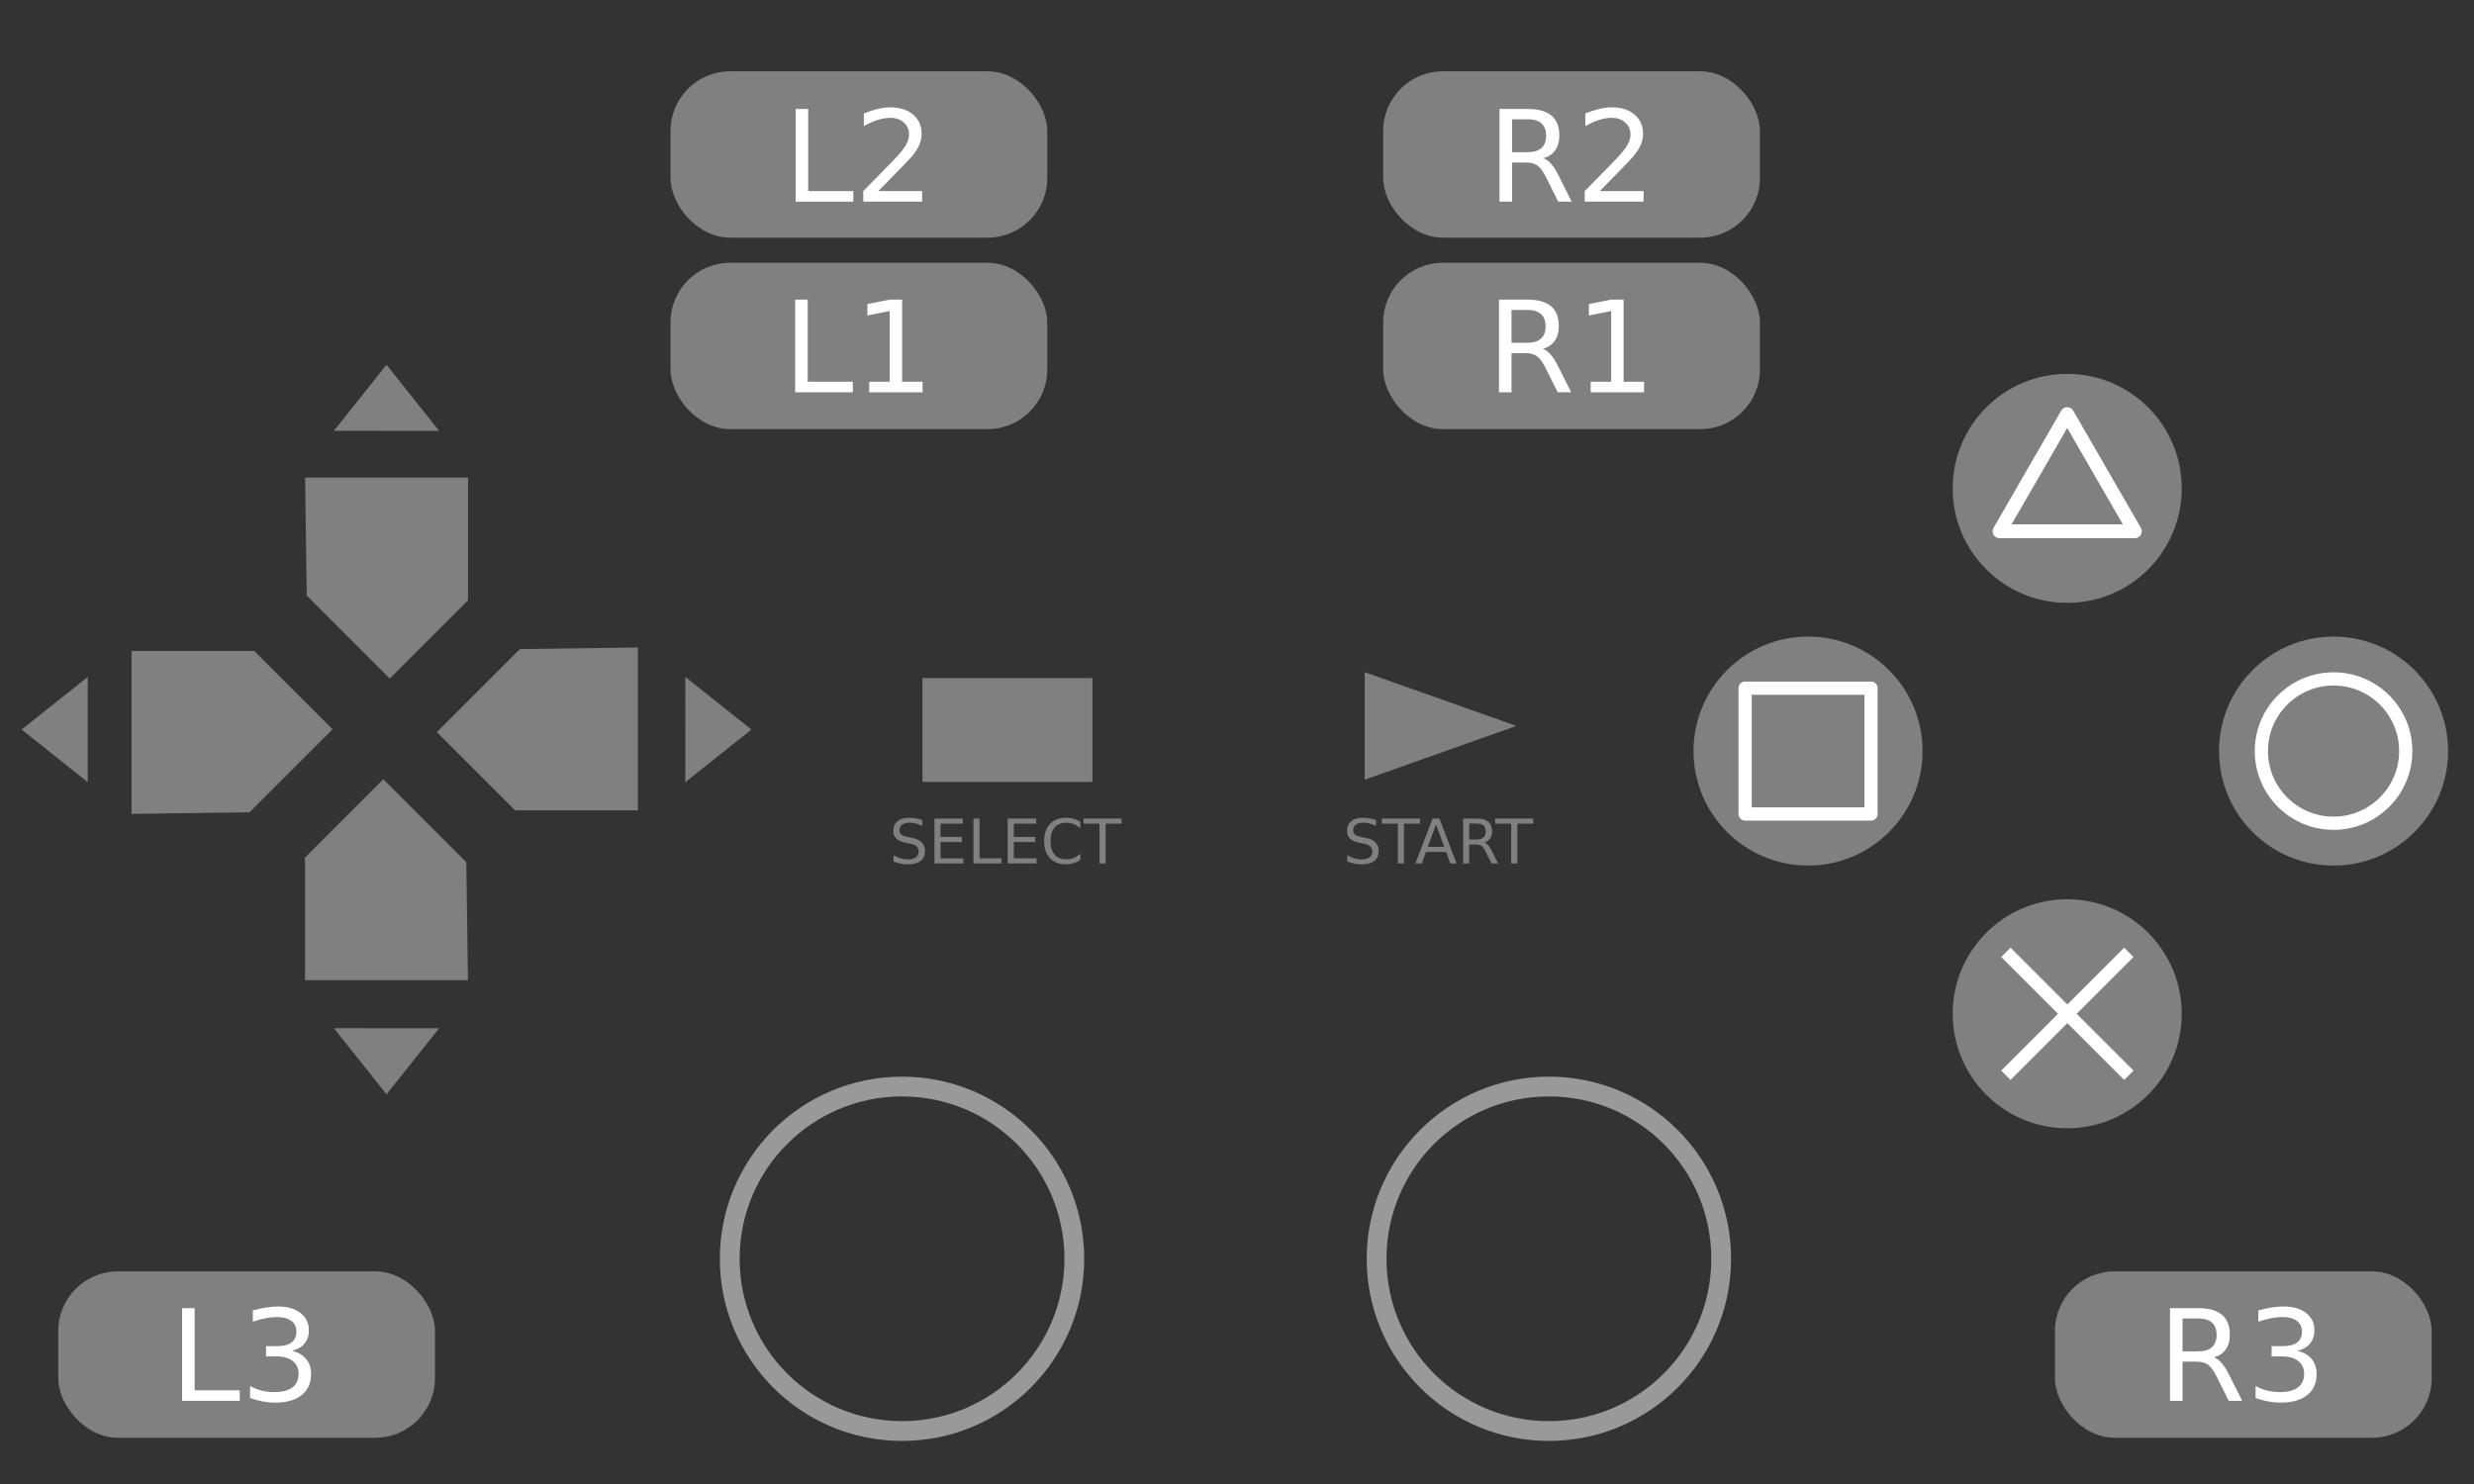 <?xml version="1.0" encoding="UTF-8" standalone="no"?>
<!-- Created with Inkscape (http://www.inkscape.org/) -->

<svg
   xmlns:dc="http://purl.org/dc/elements/1.1/"
   xmlns:cc="http://creativecommons.org/ns#"
   xmlns:rdf="http://www.w3.org/1999/02/22-rdf-syntax-ns#"
   xmlns:svg="http://www.w3.org/2000/svg"
   xmlns="http://www.w3.org/2000/svg"
   xmlns:sodipodi="http://sodipodi.sourceforge.net/DTD/sodipodi-0.dtd"
   xmlns:inkscape="http://www.inkscape.org/namespaces/inkscape"
   width="500"
   height="300"
   viewBox="0 0 132.292 79.375"
   version="1.1"
   id="svg8"
   inkscape:version="0.92.3 (2405546, 2018-03-11)"
   sodipodi:docname="streamer-analog.svg">
  <rect x="0" y="0" width="132.292" height="79.375" fill="#333333" stroke="none"/>
  <defs
     id="defs2" />
  <sodipodi:namedview
     id="base"
     pagecolor="#ffffff"
     bordercolor="#666666"
     borderopacity="1.0"
     inkscape:pageopacity="0.0"
     inkscape:pageshadow="2"
     inkscape:zoom="1.4142136"
     inkscape:cx="268.0779"
     inkscape:cy="175.97777"
     inkscape:document-units="mm"
     inkscape:current-layer="layer2"
     showgrid="false"
     units="px"
     inkscape:window-width="1721"
     inkscape:window-height="974"
     inkscape:window-x="1433"
     inkscape:window-y="822"
     inkscape:window-maximized="0" />
  <g
     inkscape:groupmode="layer"
     id="layer2"
     inkscape:label="Layer 2">
    <circle
       style="opacity:1;fill:#808080;fill-opacity:1;stroke:none;stroke-width:0.633;stroke-linejoin:round;stroke-miterlimit:4;stroke-dasharray:none;stroke-opacity:1"
       id="path1143-0"
       cx="124.782"
       cy="40.173"
       r="6.124"
       inkscape:label="btnCircle"
       class="theme-button"
       ojd-button="CIRCLE" />
    <circle
       style="opacity:1;fill:#808080;fill-opacity:1;stroke:none;stroke-width:0.633;stroke-linejoin:round;stroke-miterlimit:4;stroke-dasharray:none;stroke-opacity:1"
       id="path1143-0-3"
       cx="96.682"
       cy="40.173"
       r="6.124"
       inkscape:label="btnSquare"
       class="theme-button"
       ojd-button="SQUARE" />
    <circle
       style="opacity:1;fill:#808080;fill-opacity:1;stroke:none;stroke-width:0.633;stroke-linejoin:round;stroke-miterlimit:4;stroke-dasharray:none;stroke-opacity:1"
       id="path1143-0-9"
       cx="110.54"
       cy="54.223"
       r="6.124"
       inkscape:label="btnCross"
       class="theme-button"
       ojd-button="CROSS" />
    <circle
       style="opacity:1;fill:#808080;fill-opacity:1;stroke:none;stroke-width:0.633;stroke-linejoin:round;stroke-miterlimit:4;stroke-dasharray:none;stroke-opacity:1"
       id="path1143-0-9-1"
       cx="110.54"
       cy="26.122"
       r="6.124"
       inkscape:label="btnTriangle"
       class="theme-button"
       ojd-button="TRIANGLE" />
    <g
       id="g1268"
       transform="matrix(1.529,0,0,1.529,-49.43,-12.488)"
       style="stroke:#ffffff;stroke-width:0.462;stroke-miterlimit:4;stroke-dasharray:none"
       inkscape:label="lblCross"
       class="theme-stroke"
       ojd-button="CROSS">
      <path
         inkscape:connector-curvature="0"
         id="path1249"
         d="m 102.479,41.483 4.299,4.299"
         style="fill:#00ffff;stroke:#ffffff;stroke-width:0.462;stroke-linecap:butt;stroke-linejoin:miter;stroke-miterlimit:4;stroke-dasharray:none;stroke-opacity:1" />
      <path
         inkscape:connector-curvature="0"
         id="path1249-9"
         d="m 106.778,41.483 -4.299,4.299"
         style="fill:#00ffff;stroke:#ffffff;stroke-width:0.462;stroke-linecap:butt;stroke-linejoin:miter;stroke-miterlimit:4;stroke-dasharray:none;stroke-opacity:1" />
    </g>
    <circle
       style="opacity:1;fill:none;fill-opacity:1;stroke:#ffffff;stroke-width:0.707;stroke-linejoin:round;stroke-miterlimit:4;stroke-dasharray:none;stroke-opacity:1"
       id="path1270"
       cx="124.782"
       cy="40.173"
       r="3.86"
       inkscape:label="lblCircle"
       class="theme-stroke"
       ojd-button="CIRCLE" />
    <rect
       style="opacity:1;fill:none;fill-opacity:1;stroke:#ffffff;stroke-width:0.707;stroke-linejoin:round;stroke-miterlimit:4;stroke-dasharray:none;stroke-opacity:1"
       id="rect1272"
       width="6.73"
       height="6.73"
       x="93.317"
       y="36.808"
       inkscape:label="lblSquare"
       class="theme-stroke"
       ojd-button="SQUARE" />
    <path
       sodipodi:type="star"
       style="opacity:1;fill:none;fill-opacity:1;stroke:#ffffff;stroke-width:0.742;stroke-linejoin:round;stroke-miterlimit:4;stroke-dasharray:none;stroke-opacity:1"
       id="path1274"
       sodipodi:sides="3"
       sodipodi:cx="110.53987"
       sodipodi:cy="26.328178"
       sodipodi:r1="4.1766262"
       sodipodi:r2="2.0883131"
       sodipodi:arg1="0.52359878"
       sodipodi:arg2="1.5707963"
       inkscape:flatsided="true"
       inkscape:rounded="0"
       inkscape:randomized="0"
       d="m 114.157,28.416 -7.234,-1e-6 3.617,-6.265 z"
       inkscape:transform-center-y="-1.044156"
       inkscape:label="lblTriangle"
       class="theme-stroke"
       ojd-button="TRIANGLE" />
    <g
       aria-label="SELECT"
       style="font-style:normal;font-weight:normal;font-size:2.596px;line-height:1.25;font-family:sans-serif;letter-spacing:0px;word-spacing:0px;fill:#808080;fill-opacity:1;stroke:none;stroke-width:0.065"
       id="text1497"
       transform="matrix(1.269,0,0,1.269,-14.248,9.533)"
       inkscape:label="lblSelect"
       class="theme-label"
       ojd-button="SELECT">
      <path
         d="m 50.09,27.051 v 0.25 q -0.146,-0.07 -0.275,-0.104 -0.129,-0.034 -0.25,-0.034 -0.209,0 -0.323,0.081 -0.113,0.081 -0.113,0.231 0,0.125 0.075,0.19 0.076,0.063 0.286,0.103 l 0.155,0.032 q 0.286,0.055 0.422,0.193 0.137,0.137 0.137,0.368 0,0.275 -0.185,0.417 -0.184,0.142 -0.54,0.142 -0.134,0 -0.286,-0.03 -0.151,-0.03 -0.313,-0.09 v -0.264 q 0.156,0.087 0.305,0.132 0.15,0.044 0.294,0.044 0.219,0 0.338,-0.086 0.119,-0.086 0.119,-0.246 0,-0.139 -0.086,-0.218 -0.085,-0.079 -0.28,-0.118 l -0.156,-0.03 q -0.286,-0.057 -0.415,-0.179 -0.128,-0.122 -0.128,-0.338 0,-0.251 0.176,-0.395 0.177,-0.145 0.488,-0.145 0.133,0 0.271,0.024 0.138,0.024 0.283,0.072 z"
         style="fill:#808080;stroke-width:0.065"
         id="path1967"
         inkscape:connector-curvature="0" />
      <path
         d="M 50.603,26.989 H 51.8 v 0.215 h -0.941 v 0.56 h 0.901 v 0.215 h -0.901 v 0.686 h 0.963 v 0.215 h -1.219 z"
         style="fill:#808080;stroke-width:0.065"
         id="path1969"
         inkscape:connector-curvature="0" />
      <path
         d="m 52.246,26.989 h 0.256 v 1.677 h 0.922 v 0.215 h -1.178 z"
         style="fill:#808080;stroke-width:0.065"
         id="path1971"
         inkscape:connector-curvature="0" />
      <path
         d="m 53.691,26.989 h 1.197 v 0.215 h -0.941 v 0.56 h 0.901 v 0.215 h -0.901 v 0.686 h 0.963 v 0.215 h -1.219 z"
         style="fill:#808080;stroke-width:0.065"
         id="path1973"
         inkscape:connector-curvature="0" />
      <path
         d="m 56.751,27.135 v 0.27 q -0.129,-0.12 -0.276,-0.18 -0.146,-0.06 -0.311,-0.06 -0.325,0 -0.497,0.199 -0.172,0.198 -0.172,0.573 0,0.374 0.172,0.573 0.172,0.198 0.497,0.198 0.165,0 0.311,-0.06 0.147,-0.06 0.276,-0.18 v 0.267 q -0.134,0.091 -0.285,0.137 -0.15,0.046 -0.317,0.046 -0.43,0 -0.677,-0.262 -0.247,-0.264 -0.247,-0.719 0,-0.456 0.247,-0.719 0.247,-0.264 0.677,-0.264 0.17,0 0.319,0.046 0.151,0.044 0.283,0.134 z"
         style="fill:#808080;stroke-width:0.065"
         id="path1975"
         inkscape:connector-curvature="0" />
      <path
         d="m 56.887,26.989 h 1.601 v 0.215 h -0.672 v 1.677 h -0.257 v -1.677 h -0.672 z"
         style="fill:#808080;stroke-width:0.065"
         id="path1977"
         inkscape:connector-curvature="0" />
    </g>
    <g
       aria-label="START"
       style="font-style:normal;font-weight:normal;font-size:2.596px;line-height:1.25;font-family:sans-serif;letter-spacing:0px;word-spacing:0px;fill:#808080;fill-opacity:1;stroke:none;stroke-width:0.065"
       id="text1497-6"
       transform="matrix(1.269,0,0,1.269,-22.307,9.533)"
       inkscape:label="lblStart"
       class="theme-label"
       ojd-button="START">
      <path
         d="m 75.559,27.051 v 0.25 q -0.146,-0.07 -0.275,-0.104 -0.129,-0.034 -0.25,-0.034 -0.209,0 -0.323,0.081 -0.113,0.081 -0.113,0.231 0,0.125 0.075,0.19 0.076,0.063 0.286,0.103 l 0.155,0.032 q 0.286,0.055 0.422,0.193 0.137,0.137 0.137,0.368 0,0.275 -0.185,0.417 -0.184,0.142 -0.54,0.142 -0.134,0 -0.286,-0.03 -0.151,-0.03 -0.313,-0.09 v -0.264 q 0.156,0.087 0.305,0.132 0.15,0.044 0.294,0.044 0.219,0 0.338,-0.086 0.119,-0.086 0.119,-0.246 0,-0.139 -0.086,-0.218 -0.085,-0.079 -0.28,-0.118 l -0.156,-0.03 Q 74.596,27.955 74.468,27.833 74.34,27.711 74.34,27.495 q 0,-0.251 0.176,-0.395 0.177,-0.145 0.488,-0.145 0.133,0 0.271,0.024 0.138,0.024 0.283,0.072 z"
         style="fill:#808080;stroke-width:0.065"
         id="path1956"
         inkscape:connector-curvature="0" />
      <path
         d="m 75.81,26.989 h 1.601 v 0.215 h -0.672 v 1.677 h -0.257 v -1.677 h -0.672 z"
         style="fill:#808080;stroke-width:0.065"
         id="path1958"
         inkscape:connector-curvature="0" />
      <path
         d="m 78.089,27.241 -0.347,0.942 h 0.696 z M 77.944,26.989 h 0.29 l 0.721,1.893 h -0.266 l -0.172,-0.485 h -0.853 l -0.172,0.485 h -0.27 z"
         style="fill:#808080;stroke-width:0.065"
         id="path1960"
         inkscape:connector-curvature="0" />
      <path
         d="m 80.128,27.994 q 0.082,0.028 0.16,0.119 0.079,0.091 0.157,0.251 l 0.26,0.517 h -0.275 l -0.242,-0.485 q -0.094,-0.19 -0.183,-0.252 -0.087,-0.062 -0.24,-0.062 h -0.279 v 0.8 H 79.231 V 26.989 h 0.578 q 0.325,0 0.484,0.136 0.16,0.136 0.16,0.409 0,0.179 -0.084,0.297 -0.082,0.118 -0.241,0.164 z m -0.641,-0.795 v 0.672 h 0.322 q 0.185,0 0.279,-0.085 0.095,-0.086 0.095,-0.252 0,-0.166 -0.095,-0.25 -0.094,-0.085 -0.279,-0.085 z"
         style="fill:#808080;stroke-width:0.065"
         id="path1962"
         inkscape:connector-curvature="0" />
      <path
         d="m 80.586,26.989 h 1.601 v 0.215 h -0.672 v 1.677 h -0.257 v -1.677 H 80.586 Z"
         style="fill:#808080;stroke-width:0.065"
         id="path1964"
         inkscape:connector-curvature="0" />
    </g>
    <path
       sodipodi:type="star"
       style="opacity:1;fill:#808080;fill-opacity:1;stroke:none;stroke-width:0.556;stroke-linejoin:round;stroke-miterlimit:4;stroke-dasharray:none;stroke-opacity:1"
       id="path1543"
       sodipodi:sides="3"
       sodipodi:cx="42.696308"
       sodipodi:cy="32.268745"
       sodipodi:r1="2.4323845"
       sodipodi:r2="1.2161922"
       sodipodi:arg1="1.0471976"
       sodipodi:arg2="2.0943951"
       inkscape:flatsided="true"
       inkscape:rounded="0"
       inkscape:randomized="0"
       d="M 43.913,34.375 40.264,32.269 43.913,30.162 Z"
       inkscape:transform-center-x="-0.58925404"
       transform="matrix(0.485,-1.157,0.839,0.668,-9.958,66.866)"
       inkscape:label="btnRight"
       class="theme-button"
       ojd-button="RIGHT"
       inkscape:transform-center-y="-3.2454492e-06" />
    <path
       sodipodi:type="star"
       style="opacity:1;fill:#808080;fill-opacity:1;stroke:none;stroke-width:0.556;stroke-linejoin:round;stroke-miterlimit:4;stroke-dasharray:none;stroke-opacity:1"
       id="path1543-1"
       sodipodi:sides="3"
       sodipodi:cx="42.696308"
       sodipodi:cy="32.268745"
       sodipodi:r1="2.4323845"
       sodipodi:r2="1.2161922"
       sodipodi:arg1="1.0471976"
       sodipodi:arg2="2.0943951"
       inkscape:flatsided="true"
       inkscape:rounded="0"
       inkscape:randomized="0"
       d="M 43.913,34.375 40.264,32.269 43.913,30.162 Z"
       inkscape:transform-center-x="-0.589252"
       transform="matrix(-1.157,-0.485,0.668,-0.839,48.513,69.648)"
       inkscape:label="btnUp"
       class="theme-button"
       ojd-button="UP" />
    <path
       sodipodi:type="star"
       style="opacity:1;fill:#808080;fill-opacity:1;stroke:none;stroke-width:0.556;stroke-linejoin:round;stroke-miterlimit:4;stroke-dasharray:none;stroke-opacity:1"
       id="path1543-1-1"
       sodipodi:sides="3"
       sodipodi:cx="42.696308"
       sodipodi:cy="32.268745"
       sodipodi:r1="2.4323845"
       sodipodi:r2="1.2161922"
       sodipodi:arg1="1.0471976"
       sodipodi:arg2="2.0943951"
       inkscape:flatsided="true"
       inkscape:rounded="0"
       inkscape:randomized="0"
       d="M 43.913,34.375 40.264,32.269 43.913,30.162 Z"
       inkscape:transform-center-x="-0.5892541"
       transform="matrix(-0.485,1.157,-0.839,-0.668,51.295,11.176)"
       inkscape:label="btnLeft"
       class="theme-button"
       ojd-button="LEFT"
       inkscape:transform-center-y="2.3191968e-06" />
    <path
       sodipodi:type="star"
       style="opacity:1;fill:#808080;fill-opacity:1;stroke:none;stroke-width:0.556;stroke-linejoin:round;stroke-miterlimit:4;stroke-dasharray:none;stroke-opacity:1"
       id="path1543-1-1-9"
       sodipodi:sides="3"
       sodipodi:cx="42.696308"
       sodipodi:cy="32.268745"
       sodipodi:r1="2.4323845"
       sodipodi:r2="1.2161922"
       sodipodi:arg1="1.0471976"
       sodipodi:arg2="2.0943951"
       inkscape:flatsided="true"
       inkscape:rounded="0"
       inkscape:randomized="0"
       d="M 43.913,34.375 40.264,32.269 43.913,30.162 Z"
       inkscape:transform-center-x="-0.5892563"
       transform="matrix(1.157,0.485,-0.668,0.839,-7.176,8.394)"
       inkscape:label="btnDown"
       class="theme-button"
       ojd-button="DOWN" />
    <path
       style="opacity:1;fill:#808080;stroke:none;stroke-width:0.353px;stroke-linecap:butt;stroke-linejoin:miter;stroke-opacity:1"
       d="m 27.801,34.718 -4.44,4.44 4.185,4.185 h 6.565 v -8.711 z"
       id="path1372-1"
       inkscape:connector-curvature="0"
       inkscape:label="btnRight"
       class="theme-button"
       ojd-button="RIGHT" />
    <path
       style="opacity:1;fill:#808080;stroke:none;stroke-width:0.353px;stroke-linecap:butt;stroke-linejoin:miter;stroke-opacity:1"
       d="m 16.401,31.853 4.44,4.44 4.185,-4.185 V 25.543 h -8.711 z"
       id="path1372-6-4"
       inkscape:connector-curvature="0"
       inkscape:label="btnUp"
       class="theme-button"
       ojd-button="UP" />
    <path
       style="opacity:1;fill:#808080;stroke:none;stroke-width:0.353px;stroke-linecap:butt;stroke-linejoin:miter;stroke-opacity:1"
       d="m 24.936,46.118 -4.44,-4.44 -4.185,4.185 v 6.565 h 8.711 z"
       id="path1372-69-9"
       inkscape:connector-curvature="0"
       inkscape:label="btnDown"
       class="theme-button"
       ojd-button="DOWN" />
    <path
       style="opacity:1;fill:#808080;stroke:none;stroke-width:0.353px;stroke-linecap:butt;stroke-linejoin:miter;stroke-opacity:1"
       d="m 13.344,43.446 4.44,-4.44 -4.185,-4.185 H 7.034 v 8.711 z"
       id="path1372-2-1"
       inkscape:connector-curvature="0"
       inkscape:label="btnLeft"
       class="theme-button"
       ojd-button="LEFT" />
    <rect
       style="opacity:1;fill:#808080;fill-opacity:1;stroke:none;stroke-width:0.813;stroke-linejoin:round;stroke-miterlimit:4;stroke-dasharray:none;stroke-opacity:1"
       id="rect1037-7"
       width="9.09"
       height="5.555"
       x="49.327"
       y="36.267"
       inkscape:label="btnSelect"
       class="theme-button"
       ojd-button="SELECT" />
    <path
       sodipodi:type="star"
       style="opacity:1;fill:#808080;fill-opacity:1;stroke:none;stroke-width:0.529;stroke-linejoin:round;stroke-miterlimit:4;stroke-dasharray:none;stroke-opacity:1"
       id="path1039-0"
       sodipodi:sides="3"
       sodipodi:cx="60.231709"
       sodipodi:cy="33.189388"
       sodipodi:r1="2.1568668"
       sodipodi:r2="1.0784334"
       sodipodi:arg1="2.0943951"
       sodipodi:arg2="3.1415927"
       inkscape:flatsided="true"
       inkscape:rounded="0"
       inkscape:randomized="0"
       d="m 59.153,35.057 0,-3.736 3.235,1.868 z"
       inkscape:transform-center-x="-1.3516202"
       transform="matrix(2.507,0,0,1.539,-75.321,-12.25)"
       inkscape:label="btnStart"
       class="theme-button"
       ojd-button="START"
       inkscape:transform-center-y="3.0092244e-06" />
    <rect
       style="opacity:1;fill:#808080;fill-opacity:1;stroke:none;stroke-width:0.705;stroke-linejoin:round;stroke-miterlimit:4;stroke-dasharray:none;stroke-opacity:1"
       id="rect1842"
       width="20.146"
       height="8.898"
       x="35.854"
       y="14.055"
       ry="3.19"
       inkscape:label="btnL"
       class="theme-button"
       ojd-button="L" />
    <rect
       style="opacity:1;fill:#808080;fill-opacity:1;stroke:none;stroke-width:0.705;stroke-linejoin:round;stroke-miterlimit:4;stroke-dasharray:none;stroke-opacity:1"
       id="rect1842-4"
       width="20.146"
       height="8.898"
       x="73.963"
       y="14.055"
       ry="3.19"
       inkscape:label="btnR1"
       class="theme-button"
       ojd-button="R" />
    <rect
       style="opacity:1;fill:#808080;fill-opacity:1;stroke:none;stroke-width:0.705;stroke-linejoin:round;stroke-miterlimit:4;stroke-dasharray:none;stroke-opacity:1"
       id="rect1842-40"
       width="20.146"
       height="8.898"
       x="35.854"
       y="3.814"
       ry="3.19"
       inkscape:label="btnL2"
       class="theme-button"
       ojd-button="L2" />
    <rect
       style="opacity:1;fill:#808080;fill-opacity:1;stroke:none;stroke-width:0.705;stroke-linejoin:round;stroke-miterlimit:4;stroke-dasharray:none;stroke-opacity:1"
       id="rect1842-4-9"
       width="20.146"
       height="8.898"
       x="73.963"
       y="3.814"
       ry="3.19"
       inkscape:label="btnR2"
       class="theme-button"
       ojd-button="R2" />
    <g
       aria-label="L1"
       style="font-style:normal;font-weight:normal;font-size:5.358px;line-height:1.25;font-family:sans-serif;letter-spacing:0px;word-spacing:0px;fill:#ffffff;fill-opacity:1;stroke:none;stroke-width:0.134"
       id="text1573"
       transform="matrix(1.269,0,0,1.269,-11.851,-0.6)"
       inkscape:label="lblL1"
       class="theme-label-contrast"
       ojd-button="L">
      <path
         d="m 42.845,13.101 h 0.528 v 3.461 h 1.902 v 0.445 h -2.43 z"
         style="fill:#ffffff;stroke-width:0.134"
         id="path1677"
         inkscape:connector-curvature="0" />
      <path
         d="m 45.966,16.562 h 0.863 V 13.582 l -0.939,0.188 v -0.481 l 0.934,-0.188 h 0.528 v 3.461 h 0.863 v 0.445 h -2.25 z"
         style="fill:#ffffff;stroke-width:0.134"
         id="path1679"
         inkscape:connector-curvature="0" />
    </g>
    <g
       aria-label="R1"
       style="font-style:normal;font-weight:normal;font-size:5.358px;line-height:1.25;font-family:sans-serif;letter-spacing:0px;word-spacing:0px;fill:#ffffff;fill-opacity:1;stroke:none;stroke-width:0.134"
       id="text1573-3"
       transform="matrix(1.269,0,0,1.269,-11.625,-0.6)"
       inkscape:label="lblR1"
       class="theme-label-contrast"
       ojd-button="R">
      <path
         d="m 74.177,15.175 q 0.17,0.058 0.33,0.246 0.162,0.188 0.324,0.518 l 0.536,1.067 h -0.568 l -0.5,-1.002 Q 74.106,15.612 73.923,15.484 73.743,15.356 73.429,15.356 H 72.853 v 1.651 h -0.528 v -3.906 h 1.193 q 0.67,0 0.999,0.28 0.33,0.28 0.33,0.845 0,0.369 -0.173,0.612 -0.17,0.243 -0.497,0.337 z M 72.853,13.535 v 1.386 h 0.664 q 0.382,0 0.576,-0.175 0.196,-0.178 0.196,-0.521 0,-0.343 -0.196,-0.515 -0.194,-0.175 -0.576,-0.175 z"
         style="fill:#ffffff;stroke-width:0.134"
         id="path1672"
         inkscape:connector-curvature="0" />
      <path
         d="m 76.189,16.562 h 0.863 V 13.582 l -0.939,0.188 V 13.289 L 77.047,13.101 h 0.528 v 3.461 h 0.863 v 0.445 h -2.25 z"
         style="fill:#ffffff;stroke-width:0.134"
         id="path1674"
         inkscape:connector-curvature="0" />
    </g>
    <g
       aria-label="L2"
       style="font-style:normal;font-weight:normal;font-size:5.358px;line-height:1.25;font-family:sans-serif;letter-spacing:0px;word-spacing:0px;fill:#ffffff;fill-opacity:1;stroke:none;stroke-width:0.134"
       id="text1573-1"
       transform="matrix(1.269,0,0,1.269,-12.062,-0.824)"
       inkscape:label="lblL2"
       class="theme-label-contrast"
       ojd-button="L2">
      <path
         d="m 43.032,5.243 h 0.528 v 3.461 h 1.902 v 0.445 h -2.43 z"
         style="fill:#ffffff;stroke-width:0.134"
         id="path1682"
         inkscape:connector-curvature="0" />
      <path
         d="m 46.516,8.704 h 1.844 V 9.149 H 45.881 V 8.704 q 0.301,-0.311 0.819,-0.835 0.521,-0.526 0.654,-0.678 0.254,-0.285 0.353,-0.481 0.102,-0.199 0.102,-0.39 0,-0.311 -0.22,-0.508 -0.217,-0.196 -0.568,-0.196 -0.249,0 -0.526,0.086 -0.275,0.086 -0.589,0.262 V 5.432 q 0.319,-0.128 0.596,-0.194 0.277,-0.065 0.508,-0.065 0.607,0 0.968,0.303 0.361,0.303 0.361,0.811 0,0.241 -0.092,0.458 -0.089,0.215 -0.327,0.508 -0.065,0.076 -0.416,0.439 -0.351,0.361 -0.989,1.012 z"
         style="fill:#ffffff;stroke-width:0.134"
         id="path1684"
         inkscape:connector-curvature="0" />
    </g>
    <g
       aria-label="R2"
       style="font-style:normal;font-weight:normal;font-size:5.358px;line-height:1.25;font-family:sans-serif;letter-spacing:0px;word-spacing:0px;fill:#ffffff;fill-opacity:1;stroke:none;stroke-width:0.134"
       id="text1573-1-3"
       transform="matrix(1.269,0,0,1.269,-13.26,-0.824)"
       inkscape:label="lblR2"
       class="theme-label-contrast"
       ojd-button="R2">
      <path
         d="m 75.487,7.318 q 0.17,0.058 0.33,0.246 0.162,0.188 0.324,0.518 l 0.536,1.067 H 76.109 L 75.61,8.147 Q 75.416,7.755 75.233,7.626 75.052,7.498 74.739,7.498 H 74.163 V 9.149 H 73.635 V 5.243 h 1.193 q 0.67,0 0.999,0.28 0.33,0.28 0.33,0.845 0,0.369 -0.173,0.612 -0.17,0.243 -0.497,0.337 z M 74.163,5.677 v 1.386 h 0.664 q 0.382,0 0.576,-0.175 0.196,-0.178 0.196,-0.521 0,-0.343 -0.196,-0.515 -0.194,-0.175 -0.576,-0.175 z"
         style="fill:#ffffff;stroke-width:0.134"
         id="path1667"
         inkscape:connector-curvature="0" />
      <path
         d="m 77.862,8.704 h 1.844 V 9.149 H 77.226 V 8.704 q 0.301,-0.311 0.819,-0.835 0.521,-0.526 0.654,-0.678 0.254,-0.285 0.353,-0.481 0.102,-0.199 0.102,-0.39 0,-0.311 -0.22,-0.508 -0.217,-0.196 -0.568,-0.196 -0.249,0 -0.526,0.086 -0.275,0.086 -0.589,0.262 V 5.432 q 0.319,-0.128 0.596,-0.194 0.277,-0.065 0.508,-0.065 0.607,0 0.968,0.303 0.361,0.303 0.361,0.811 0,0.241 -0.092,0.458 -0.089,0.215 -0.327,0.508 -0.065,0.076 -0.416,0.439 -0.351,0.361 -0.989,1.012 z"
         style="fill:#ffffff;stroke-width:0.134"
         id="path1669"
         inkscape:connector-curvature="0" />
    </g>
    <rect
       style="opacity:1;fill:#808080;fill-opacity:1;stroke:none;stroke-width:0.705;stroke-linejoin:round;stroke-miterlimit:4;stroke-dasharray:none;stroke-opacity:1"
       id="rect1842-40-0"
       width="20.146"
       height="8.898"
       x="3.114"
       y="68.003"
       ry="3.19"
       inkscape:label="btnL3"
       class="theme-button"
       ojd-button="L3" />
    <rect
       style="opacity:1;fill:#808080;fill-opacity:1;stroke:none;stroke-width:0.705;stroke-linejoin:round;stroke-miterlimit:4;stroke-dasharray:none;stroke-opacity:1"
       id="rect1842-4-9-3"
       width="20.146"
       height="8.898"
       x="109.884"
       y="68.003"
       ry="3.19"
       inkscape:label="btnR3"
       class="theme-button"
       ojd-button="R3" />
    <g
       aria-label="L3"
       style="font-style:normal;font-weight:normal;font-size:6.799px;line-height:1.25;font-family:sans-serif;letter-spacing:0px;word-spacing:0px;fill:#ffffff;fill-opacity:1;stroke:none;stroke-width:0.17"
       id="text1573-1-9"
       transform="translate(-14.487,0.074)"
       inkscape:label="lblL3" class='theme-label-contrast' ojd-button='L3'>
      <path
         d="m 24.224,69.897 h 0.671 v 4.392 h 2.413 v 0.564 H 24.224 Z"
         style="fill:#ffffff;stroke-width:0.17"
         id="path923"
         inkscape:connector-curvature="0" />
      <path
         d="m 30.1,72.181 q 0.481,0.103 0.75,0.428 0.272,0.325 0.272,0.803 0,0.734 -0.505,1.135 -0.505,0.402 -1.434,0.402 -0.312,0 -0.644,-0.063 -0.329,-0.06 -0.681,-0.183 v -0.647 q 0.279,0.163 0.611,0.246 0.332,0.083 0.694,0.083 0.631,0 0.959,-0.249 0.332,-0.249 0.332,-0.724 0,-0.438 -0.309,-0.684 -0.305,-0.249 -0.853,-0.249 h -0.578 V 71.928 h 0.604 q 0.495,0 0.757,-0.196 0.262,-0.199 0.262,-0.571 0,-0.382 -0.272,-0.584 -0.269,-0.206 -0.774,-0.206 -0.276,0 -0.591,0.06 -0.315,0.06 -0.694,0.186 v -0.598 q 0.382,-0.106 0.714,-0.159 0.335,-0.053 0.631,-0.053 0.764,0 1.208,0.349 0.445,0.345 0.445,0.936 0,0.412 -0.236,0.697 -0.236,0.282 -0.671,0.392 z"
         style="fill:#ffffff;stroke-width:0.17"
         id="path925"
         inkscape:connector-curvature="0" />
    </g>
    <g
       aria-label="R3"
       style="font-style:normal;font-weight:normal;font-size:6.799px;line-height:1.25;font-family:sans-serif;letter-spacing:0px;word-spacing:0px;fill:#ffffff;fill-opacity:1;stroke:none;stroke-width:0.17"
       id="text1573-1-3-9"
       transform="translate(15.746,0.074)"
       inkscape:label="lblR3" class='theme-label-contrast' ojd-button='R3'>
      <path
         d="m 102.64,72.529 q 0.216,0.073 0.418,0.312 0.206,0.239 0.412,0.657 l 0.681,1.354 h -0.72 l -0.634,-1.271 q -0.246,-0.498 -0.478,-0.661 -0.229,-0.163 -0.627,-0.163 h -0.73 v 2.095 h -0.671 V 69.897 h 1.514 q 0.85,0 1.268,0.355 0.418,0.355 0.418,1.072 0,0.468 -0.219,0.777 -0.216,0.309 -0.631,0.428 z m -1.68,-2.081 v 1.759 h 0.843 q 0.485,0 0.73,-0.222 0.249,-0.226 0.249,-0.661 0,-0.435 -0.249,-0.654 -0.246,-0.222 -0.73,-0.222 z"
         style="fill:#ffffff;stroke-width:0.17"
         id="path918"
         inkscape:connector-curvature="0" />
      <path
         d="m 107.109,72.181 q 0.481,0.103 0.75,0.428 0.272,0.325 0.272,0.803 0,0.734 -0.505,1.135 -0.505,0.402 -1.434,0.402 -0.312,0 -0.644,-0.063 -0.329,-0.06 -0.681,-0.183 v -0.647 q 0.279,0.163 0.611,0.246 0.332,0.083 0.694,0.083 0.631,0 0.959,-0.249 0.332,-0.249 0.332,-0.724 0,-0.438 -0.309,-0.684 -0.305,-0.249 -0.853,-0.249 h -0.578 V 71.928 h 0.604 q 0.495,0 0.757,-0.196 0.262,-0.199 0.262,-0.571 0,-0.382 -0.272,-0.584 -0.269,-0.206 -0.773,-0.206 -0.276,0 -0.591,0.06 -0.315,0.06 -0.694,0.186 v -0.598 q 0.382,-0.106 0.714,-0.159 0.335,-0.053 0.631,-0.053 0.764,0 1.208,0.349 0.445,0.345 0.445,0.936 0,0.412 -0.236,0.697 -0.236,0.282 -0.671,0.392 z"
         style="fill:#ffffff;stroke-width:0.17"
         id="path920"
         inkscape:connector-curvature="0" />
    </g>
    <circle
       style="opacity:1;fill:none;fill-opacity:1;stroke:#999999;stroke-width:1.058;stroke-linejoin:round;stroke-miterlimit:4;stroke-dasharray:none;stroke-opacity:1"
       id="path895"
       cx="48.234"
       cy="67.329"
       r="9.213" />
    <circle
       style="opacity:1;fill:none;fill-opacity:1;stroke:#999999;stroke-width:1.058;stroke-linejoin:round;stroke-miterlimit:4;stroke-dasharray:none;stroke-opacity:1"
       id="path895-7"
       cx="82.824"
       cy="67.329"
       r="9.213" />
  </g>
</svg>
